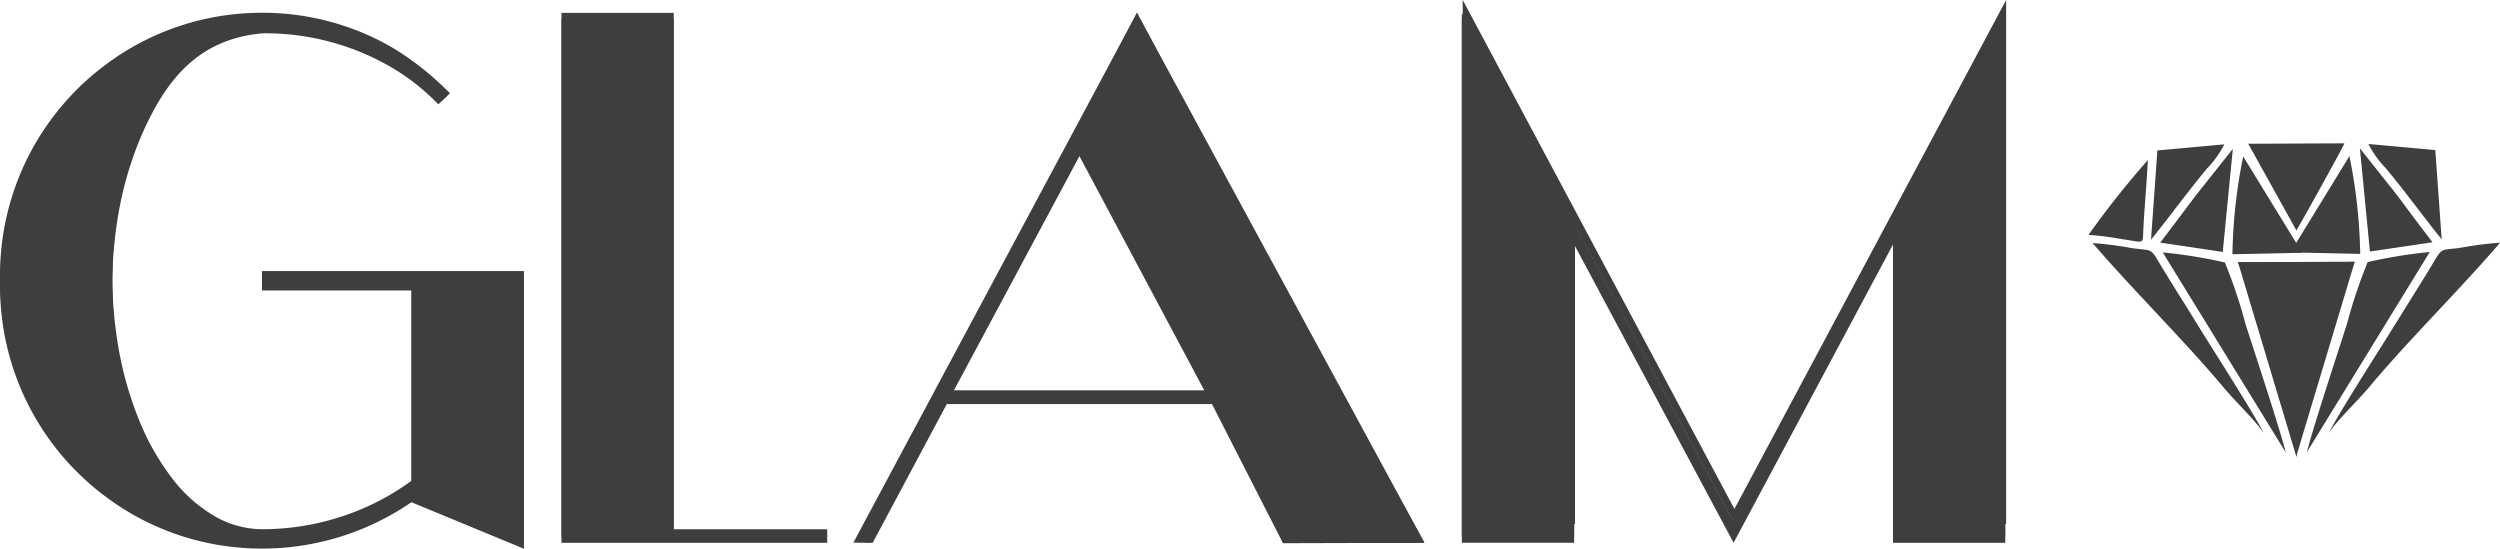<svg xmlns="http://www.w3.org/2000/svg" width="111.94" height="24.571" viewBox="0 0 111.94 24.571"><defs><style>.a{fill:#3e3e3e;}</style></defs><g transform="translate(-855 -3656)"><path class="a" d="M155.354,169.463v-11.9H143.624v.335h6.7v9.049a11.073,11.073,0,0,1-3.113,1.6,11.354,11.354,0,0,1-3.591.577,4.274,4.274,0,0,1-2.111-.581,6.541,6.541,0,0,1-1.843-1.614,11.122,11.122,0,0,1-1.453-2.471,15.773,15.773,0,0,1-.954-3.128,19.193,19.193,0,0,1,0-7.206,15.816,15.816,0,0,1,.954-3.128,11.153,11.153,0,0,1,1.453-2.469,6.507,6.507,0,0,1,1.843-1.614,4.208,4.208,0,0,1,2.111-.581,11.242,11.242,0,0,1,3.033.409,11.383,11.383,0,0,1,2.726,1.15,11.163,11.163,0,0,1,2.294,1.8l.236-.24A11.579,11.579,0,0,0,143.624,146a11.74,11.74,0,0,0-3.7.6,11.563,11.563,0,0,0-3.216,1.67,11.719,11.719,0,0,0,0,18.924,11.563,11.563,0,0,0,3.216,1.67,11.738,11.738,0,0,0,3.7.6,11.83,11.83,0,0,0,6.7-2.079l5.026,2.079Zm1.677,0h11.9v-.335h-6.871V146h-5.026v23.461Zm25.886-23.044h0L170.6,169.463h.369l3.318-6.212h12.065l3.318,6.212h6l-12.756-23.044Zm-2.593,5.555h0l5.833,10.943h-11.7l5.864-10.943Zm36.331,4.133h0v13.357h5.026V146l-12.164,22.791L197.349,146v23.461h5.028V156.106l7.139,13.357Z" transform="translate(723.107 3510.84)"/><path class="a" d="M155.354,169.338v-11.9H143.624v.335h6.7v9.049a11.128,11.128,0,0,1-3.113,1.6,11.412,11.412,0,0,1-3.591.575,4.273,4.273,0,0,1-2.111-.581,6.508,6.508,0,0,1-1.843-1.613,11.154,11.154,0,0,1-1.453-2.469,15.817,15.817,0,0,1-.954-3.128,19.193,19.193,0,0,1,0-7.206,15.773,15.773,0,0,1,.954-3.128,11.057,11.057,0,0,1,1.453-2.469,6.516,6.516,0,0,1,1.843-1.616,16.477,16.477,0,0,1,2.111-.316,11.232,11.232,0,0,1,3.033.409,10.792,10.792,0,0,1,2.726.885,12.686,12.686,0,0,1,2.433,1.923l.221-.213a12.916,12.916,0,0,0-2.5-2,11.361,11.361,0,0,0-2.793-1.184,11.542,11.542,0,0,0-3.124-.419,11.74,11.74,0,0,0-3.7.6,11.561,11.561,0,0,0-3.216,1.67,11.719,11.719,0,0,0,0,18.924,11.506,11.506,0,0,0,3.216,1.67,11.739,11.739,0,0,0,3.7.6,11.851,11.851,0,0,0,6.7-2.077l5.026,2.077Zm1.677,0h11.9V169h-6.871V145.877h-5.026v23.461ZM182.8,145.875h0L170.438,169.6h.369l3.484-6.477h12.065l3.166,6.492,6.151-.015L182.8,145.875Zm-2.479,5.974h0l5.833,10.943h-11.7l5.864-10.943Zm36.331,4.133h0v13.357h5.026V145.877l-12.164,22.791-12.167-22.791v23.461h5.028V155.982l7.139,13.357Z" transform="translate(723.107 3510.699)"/><path class="a" d="M182.291,155.707v13.356h5.027V145.6l-12.166,22.791L162.986,145.6v23.461h5.027V155.707l7.139,13.356Z" transform="translate(757.509 3510.398)"/><path class="a" d="M162.734,145.875l-12.7,23.724h.369l3.486-6.475h12.065l3.318,6.5,6.02-.017-12.556-23.729Zm-2.814,5.972h0l5.831,10.941h-11.7Z" transform="translate(743.176 3510.699)"/><path class="a" d="M155.354,169.589v-11.9H143.624v.335h6.7v9.049a11.073,11.073,0,0,1-3.113,1.6,11.293,11.293,0,0,1-3.591.575,5.2,5.2,0,0,1-3.954-2.195,13.182,13.182,0,0,1-2.408-5.6,19.193,19.193,0,0,1,0-7.206,15.773,15.773,0,0,1,.954-3.128c1.116-2.566,2.563-4.343,5.43-4.609a11.206,11.206,0,0,1,5.736,1.5,9.744,9.744,0,0,1,2.142,1.681l.512-.506a10.7,10.7,0,0,0-2.5-1.466,11.281,11.281,0,0,0-2.793-1.184,11.46,11.46,0,0,0-3.124-.419,11.738,11.738,0,0,0-3.7.6,11.621,11.621,0,0,0-3.216,1.67,11.724,11.724,0,0,0,0,18.926,11.618,11.618,0,0,0,3.216,1.67,11.738,11.738,0,0,0,3.7.6,11.808,11.808,0,0,0,6.7-2.077Z" transform="translate(723.107 3510.982)"/><path class="a" d="M179.466,151.185l2.463,6.085.143,2.625,2.621-8.727Z" transform="translate(775.741 3516.555)"/><path class="a" d="M180.935,159.907l5.493-8.948a22.63,22.63,0,0,0-2.78.451,23.166,23.166,0,0,0-.937,2.8C182.412,155.147,181.055,159.279,180.935,159.907Z" transform="translate(777.367 3516.324)"/><path class="a" d="M181.4,159.271c.444-.632,1.287-1.424,1.826-2.066,1.721-2.06,4.011-4.312,5.843-6.443a15.179,15.179,0,0,0-1.782.23c-.889.122-.788-.04-1.23.7-.514.861-1.055,1.7-1.576,2.551C183.68,155.536,181.993,158.153,181.4,159.271Z" transform="translate(777.876 3516.105)"/><path class="a" d="M180.58,153.232l3.128.067a24.011,24.011,0,0,0-.484-4.379Z" transform="translate(776.974 3514.069)"/><path class="a" d="M182.507,153.374l2.8-.415c-.579-.75-1.055-1.4-1.584-2.106l-1.666-2.1Z" transform="translate(778.609 3513.888)"/><path class="a" d="M182.239,148.663a4.43,4.43,0,0,0,.765,1.072c.8.952,1.691,2.176,2.515,3.2l-.286-4Z" transform="translate(778.81 3513.784)"/><path class="a" d="M184.691,151.168l-2.463,6.119-.143,2.625-2.619-8.73Z" transform="translate(775.742 3516.555)"/><path class="a" d="M183.365,159.914l-5.5-8.946a22.6,22.6,0,0,1,2.78.449,22.92,22.92,0,0,1,.937,2.8C181.886,155.153,183.242,159.286,183.365,159.914Z" transform="translate(773.975 3516.334)"/><path class="a" d="M184.045,159.281c-.442-.632-1.287-1.426-1.824-2.068-1.723-2.06-4.011-4.312-5.845-6.443a16.124,16.124,0,0,1,1.782.23c.889.122.788-.04,1.23.7.516.861,1.057,1.7,1.578,2.551C181.762,155.546,183.449,158.16,184.045,159.281Z" transform="translate(772.323 3516.114)"/><path class="a" d="M183.99,148.649c0,.072-1.9,3.488-2.149,3.9l-2.157-3.882Z" transform="translate(775.983 3513.769)"/><path class="a" d="M182.477,153.24l-3.126.067a23.816,23.816,0,0,1,.482-4.379Z" transform="translate(775.608 3514.077)"/><path class="a" d="M180.615,153.384l-2.8-.417c.579-.75,1.055-1.4,1.584-2.1l1.668-2.1Z" transform="translate(773.911 3513.897)"/><path class="a" d="M180.9,148.671a4.39,4.39,0,0,1-.765,1.072c-.8.954-1.694,2.176-2.517,3.2l.286-4Z" transform="translate(773.695 3513.793)"/><path class="a" d="M176.289,152.352a40.238,40.238,0,0,1,2.656-3.347c-.048,1.013-.147,2.049-.2,3.056-.04.754.091.632-.958.484A14.272,14.272,0,0,0,176.289,152.352Z" transform="translate(772.227 3514.163)"/></g></svg>